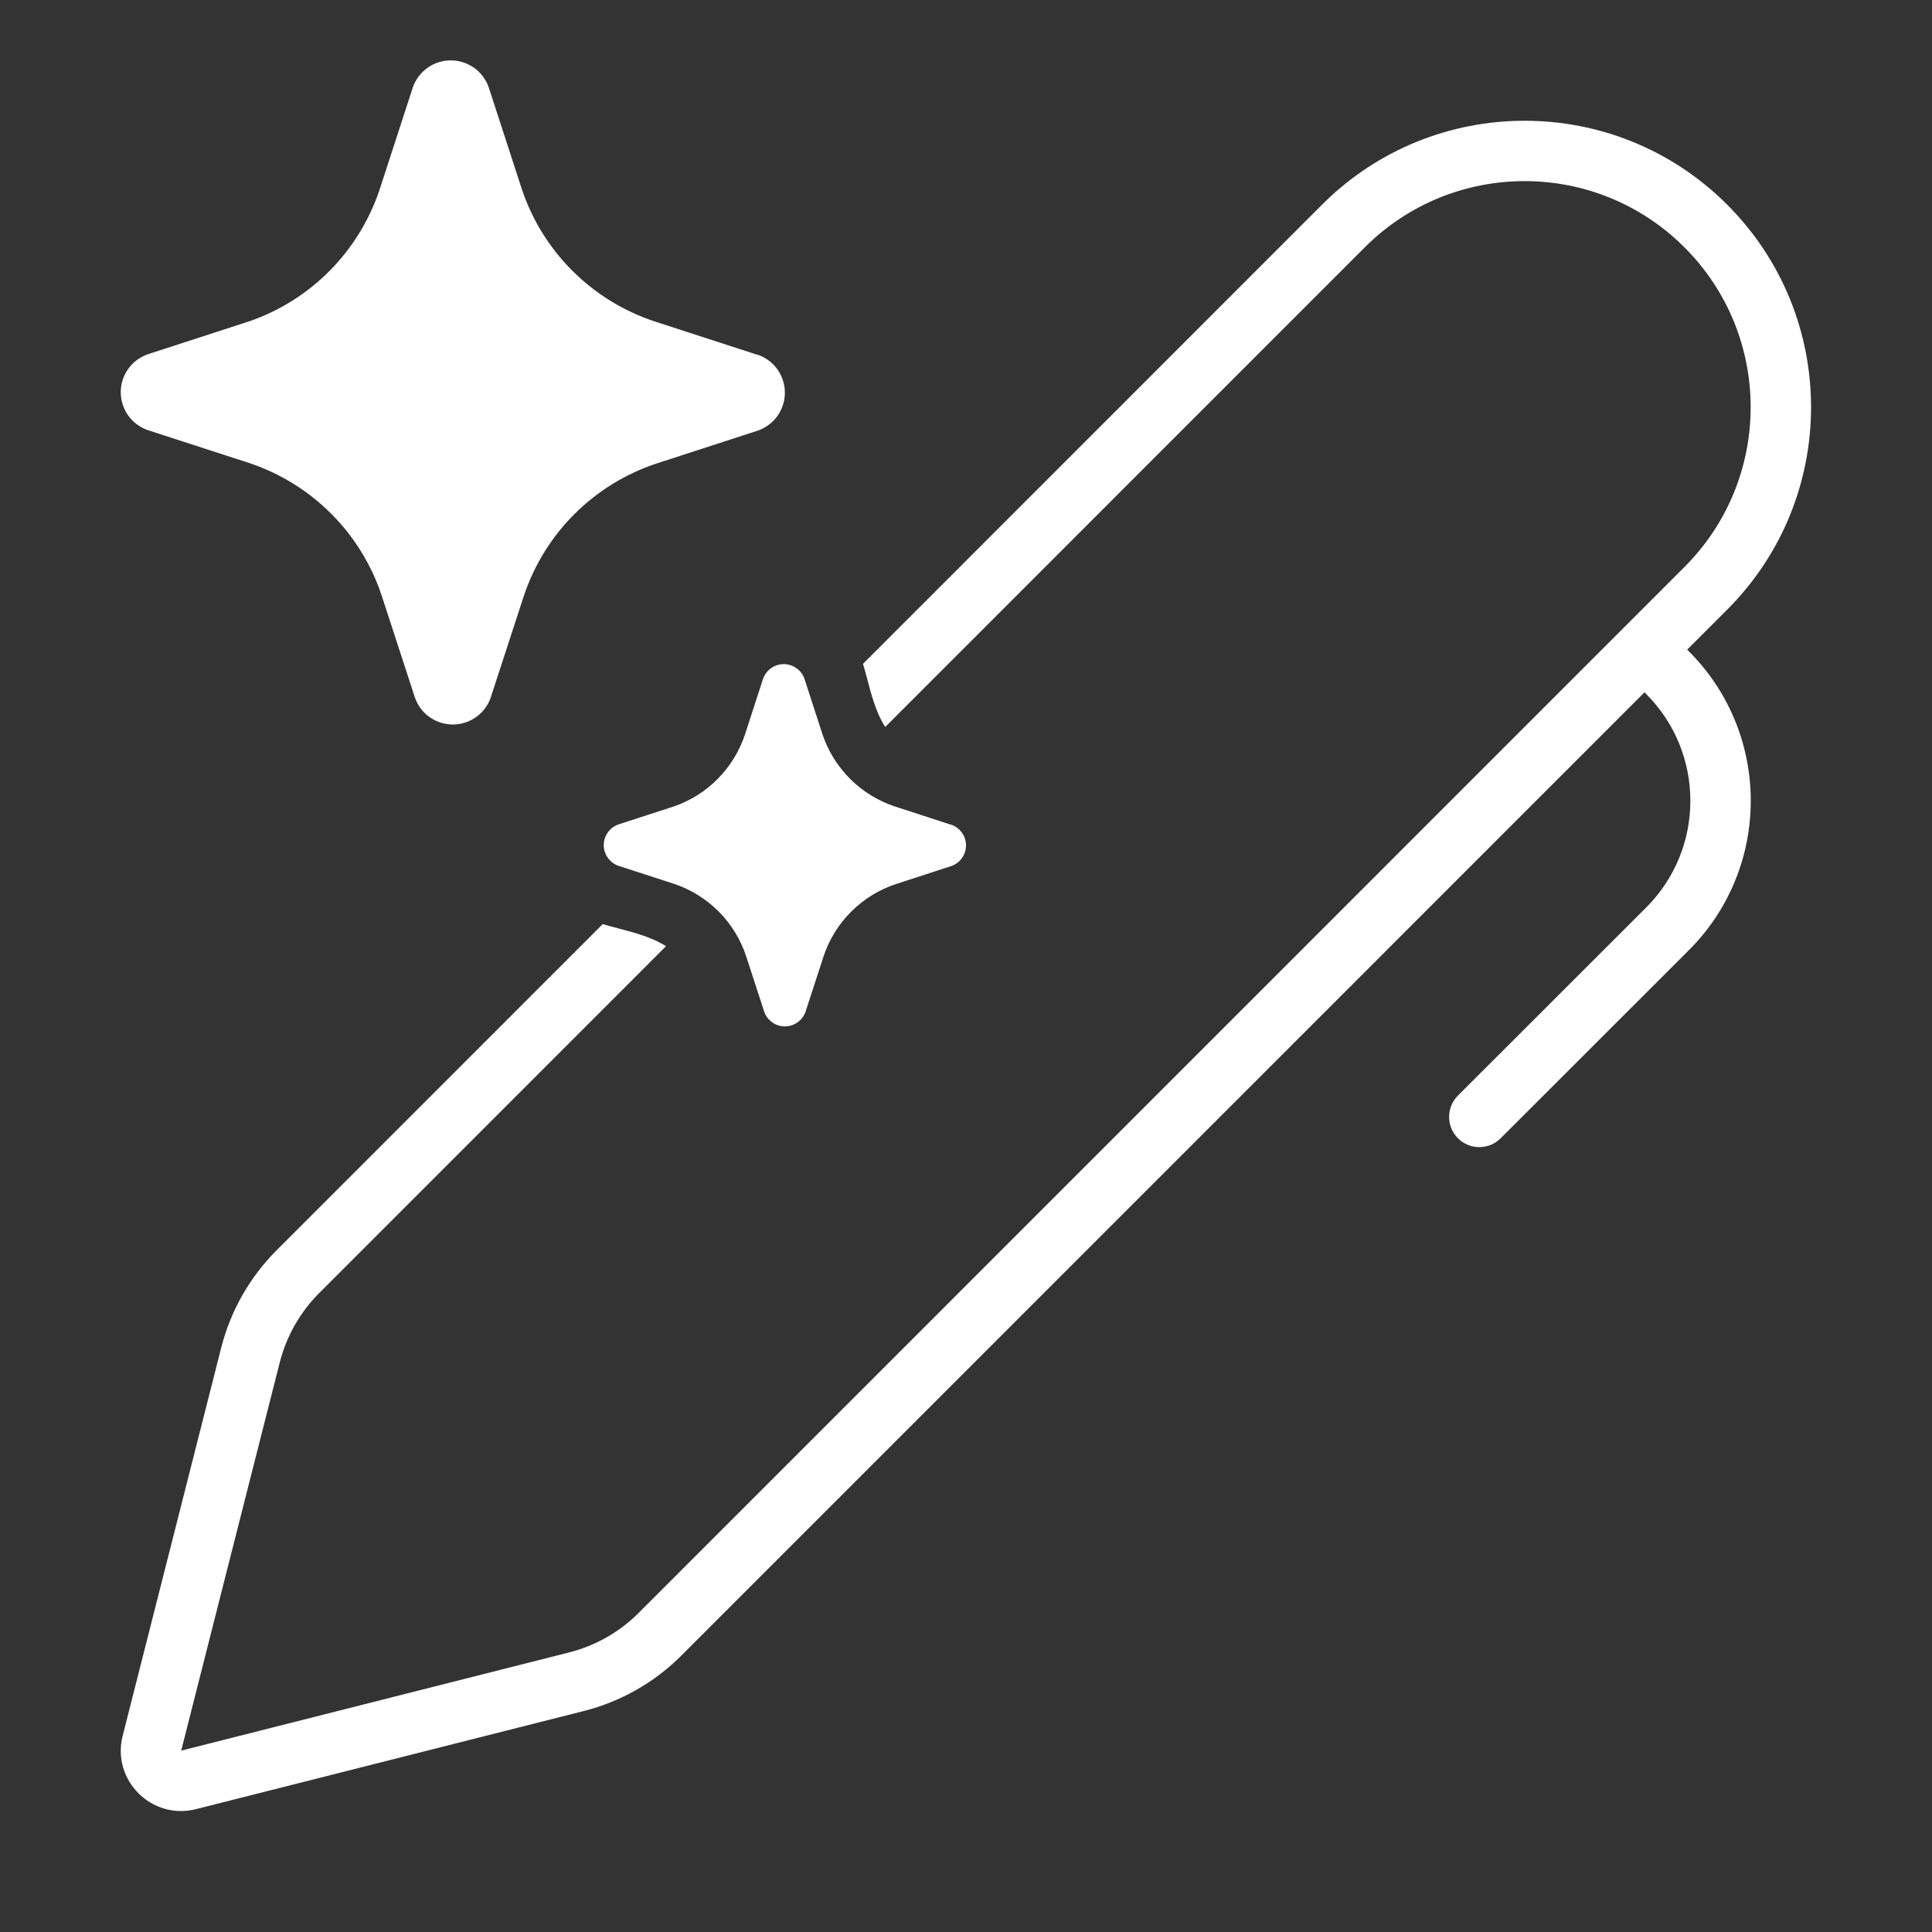 <svg width="32" height="32" viewBox="0 0 32 32" fill="none" xmlns="http://www.w3.org/2000/svg">
<rect x="0" y="0" width="32" height="32" fill="#333333" stroke="none"/>
<path d="M5.775 8.837C5.686 8.723 5.591 8.614 5.488 8.511C5.107 8.129 4.641 7.84 4.128 7.669L2.444 7.123C2.314 7.077 2.202 6.992 2.122 6.88C2.043 6.767 2 6.633 2 6.496C2 6.358 2.043 6.224 2.122 6.112C2.202 6 2.314 5.915 2.444 5.869L4.128 5.322C4.634 5.148 5.092 4.859 5.467 4.478C5.833 4.107 6.109 3.659 6.278 3.168L6.292 3.126L6.839 1.444C6.885 1.314 6.97 1.202 7.082 1.122C7.194 1.043 7.329 1 7.466 1C7.604 1 7.738 1.043 7.851 1.122C7.963 1.202 8.048 1.314 8.094 1.444L8.641 3.126C8.811 3.638 9.098 4.103 9.48 4.484C9.861 4.865 10.326 5.152 10.838 5.322L12.522 5.869L12.556 5.877C12.686 5.923 12.798 6.008 12.878 6.12C12.957 6.233 13 6.367 13 6.504C13 6.642 12.957 6.776 12.878 6.888C12.798 7 12.686 7.085 12.556 7.131L10.872 7.678C10.36 7.848 9.895 8.135 9.513 8.516C9.132 8.897 8.845 9.362 8.675 9.874L8.127 11.556C8.122 11.57 8.117 11.584 8.111 11.598C8.063 11.71 7.984 11.807 7.884 11.878C7.772 11.957 7.638 12 7.5 12C7.362 12 7.228 11.957 7.116 11.878C7.003 11.799 6.919 11.686 6.873 11.556L6.325 9.874C6.202 9.498 6.015 9.148 5.775 8.837ZM15.739 13.656L14.821 13.357C14.542 13.265 14.288 13.108 14.08 12.9C13.872 12.692 13.715 12.439 13.622 12.16L13.324 11.242C13.299 11.171 13.252 11.11 13.191 11.067C13.13 11.023 13.057 11 12.982 11C12.907 11 12.833 11.023 12.772 11.067C12.711 11.11 12.665 11.171 12.639 11.242L12.341 12.16C12.25 12.437 12.096 12.689 11.891 12.897C11.687 13.105 11.437 13.262 11.161 13.357L10.242 13.656C10.171 13.681 10.11 13.727 10.067 13.788C10.023 13.85 10 13.923 10 13.998C10 14.073 10.023 14.146 10.067 14.207C10.11 14.268 10.171 14.315 10.242 14.34L11.161 14.638C11.44 14.731 11.694 14.888 11.903 15.097C12.111 15.306 12.267 15.56 12.359 15.84L12.658 16.758C12.683 16.829 12.729 16.89 12.79 16.933C12.852 16.977 12.925 17 13 17C13.075 17 13.148 16.977 13.21 16.933C13.271 16.89 13.317 16.829 13.342 16.758L13.641 15.84C13.733 15.561 13.89 15.308 14.098 15.1C14.306 14.892 14.56 14.735 14.839 14.643L15.758 14.344C15.829 14.319 15.89 14.273 15.933 14.212C15.977 14.15 16 14.077 16 14.002C16 13.927 15.977 13.854 15.933 13.793C15.89 13.732 15.829 13.685 15.758 13.66L15.739 13.656ZM21.898 3.389C23.751 1.537 26.755 1.537 28.607 3.389C30.46 5.242 30.46 8.246 28.607 10.098L27.945 10.76L27.973 10.788C29.34 12.156 29.34 14.373 27.972 15.739L24.855 18.854C24.66 19.049 24.343 19.049 24.148 18.853C23.953 18.658 23.953 18.341 24.148 18.146L27.265 15.032C28.242 14.056 28.242 12.472 27.266 11.495L27.238 11.467L11.285 27.422C10.839 27.868 10.281 28.185 9.669 28.34L3.246 29.965C2.512 30.151 1.845 29.484 2.032 28.75L3.664 22.322C3.819 21.712 4.136 21.154 4.581 20.709L9.983 15.306C10.066 15.331 10.153 15.354 10.242 15.377C10.514 15.449 10.805 15.526 11.031 15.672L5.288 21.416C4.97 21.734 4.744 22.132 4.633 22.568L3.001 28.996L9.424 27.37C9.861 27.26 10.26 27.033 10.578 26.715L27.9 9.391C29.362 7.929 29.362 5.559 27.9 4.097C26.438 2.634 24.067 2.634 22.605 4.097L14.662 12.041C14.513 11.813 14.435 11.518 14.363 11.243C14.34 11.157 14.318 11.074 14.294 10.995L21.898 3.389Z" fill="#ffffff"/>
</svg>
